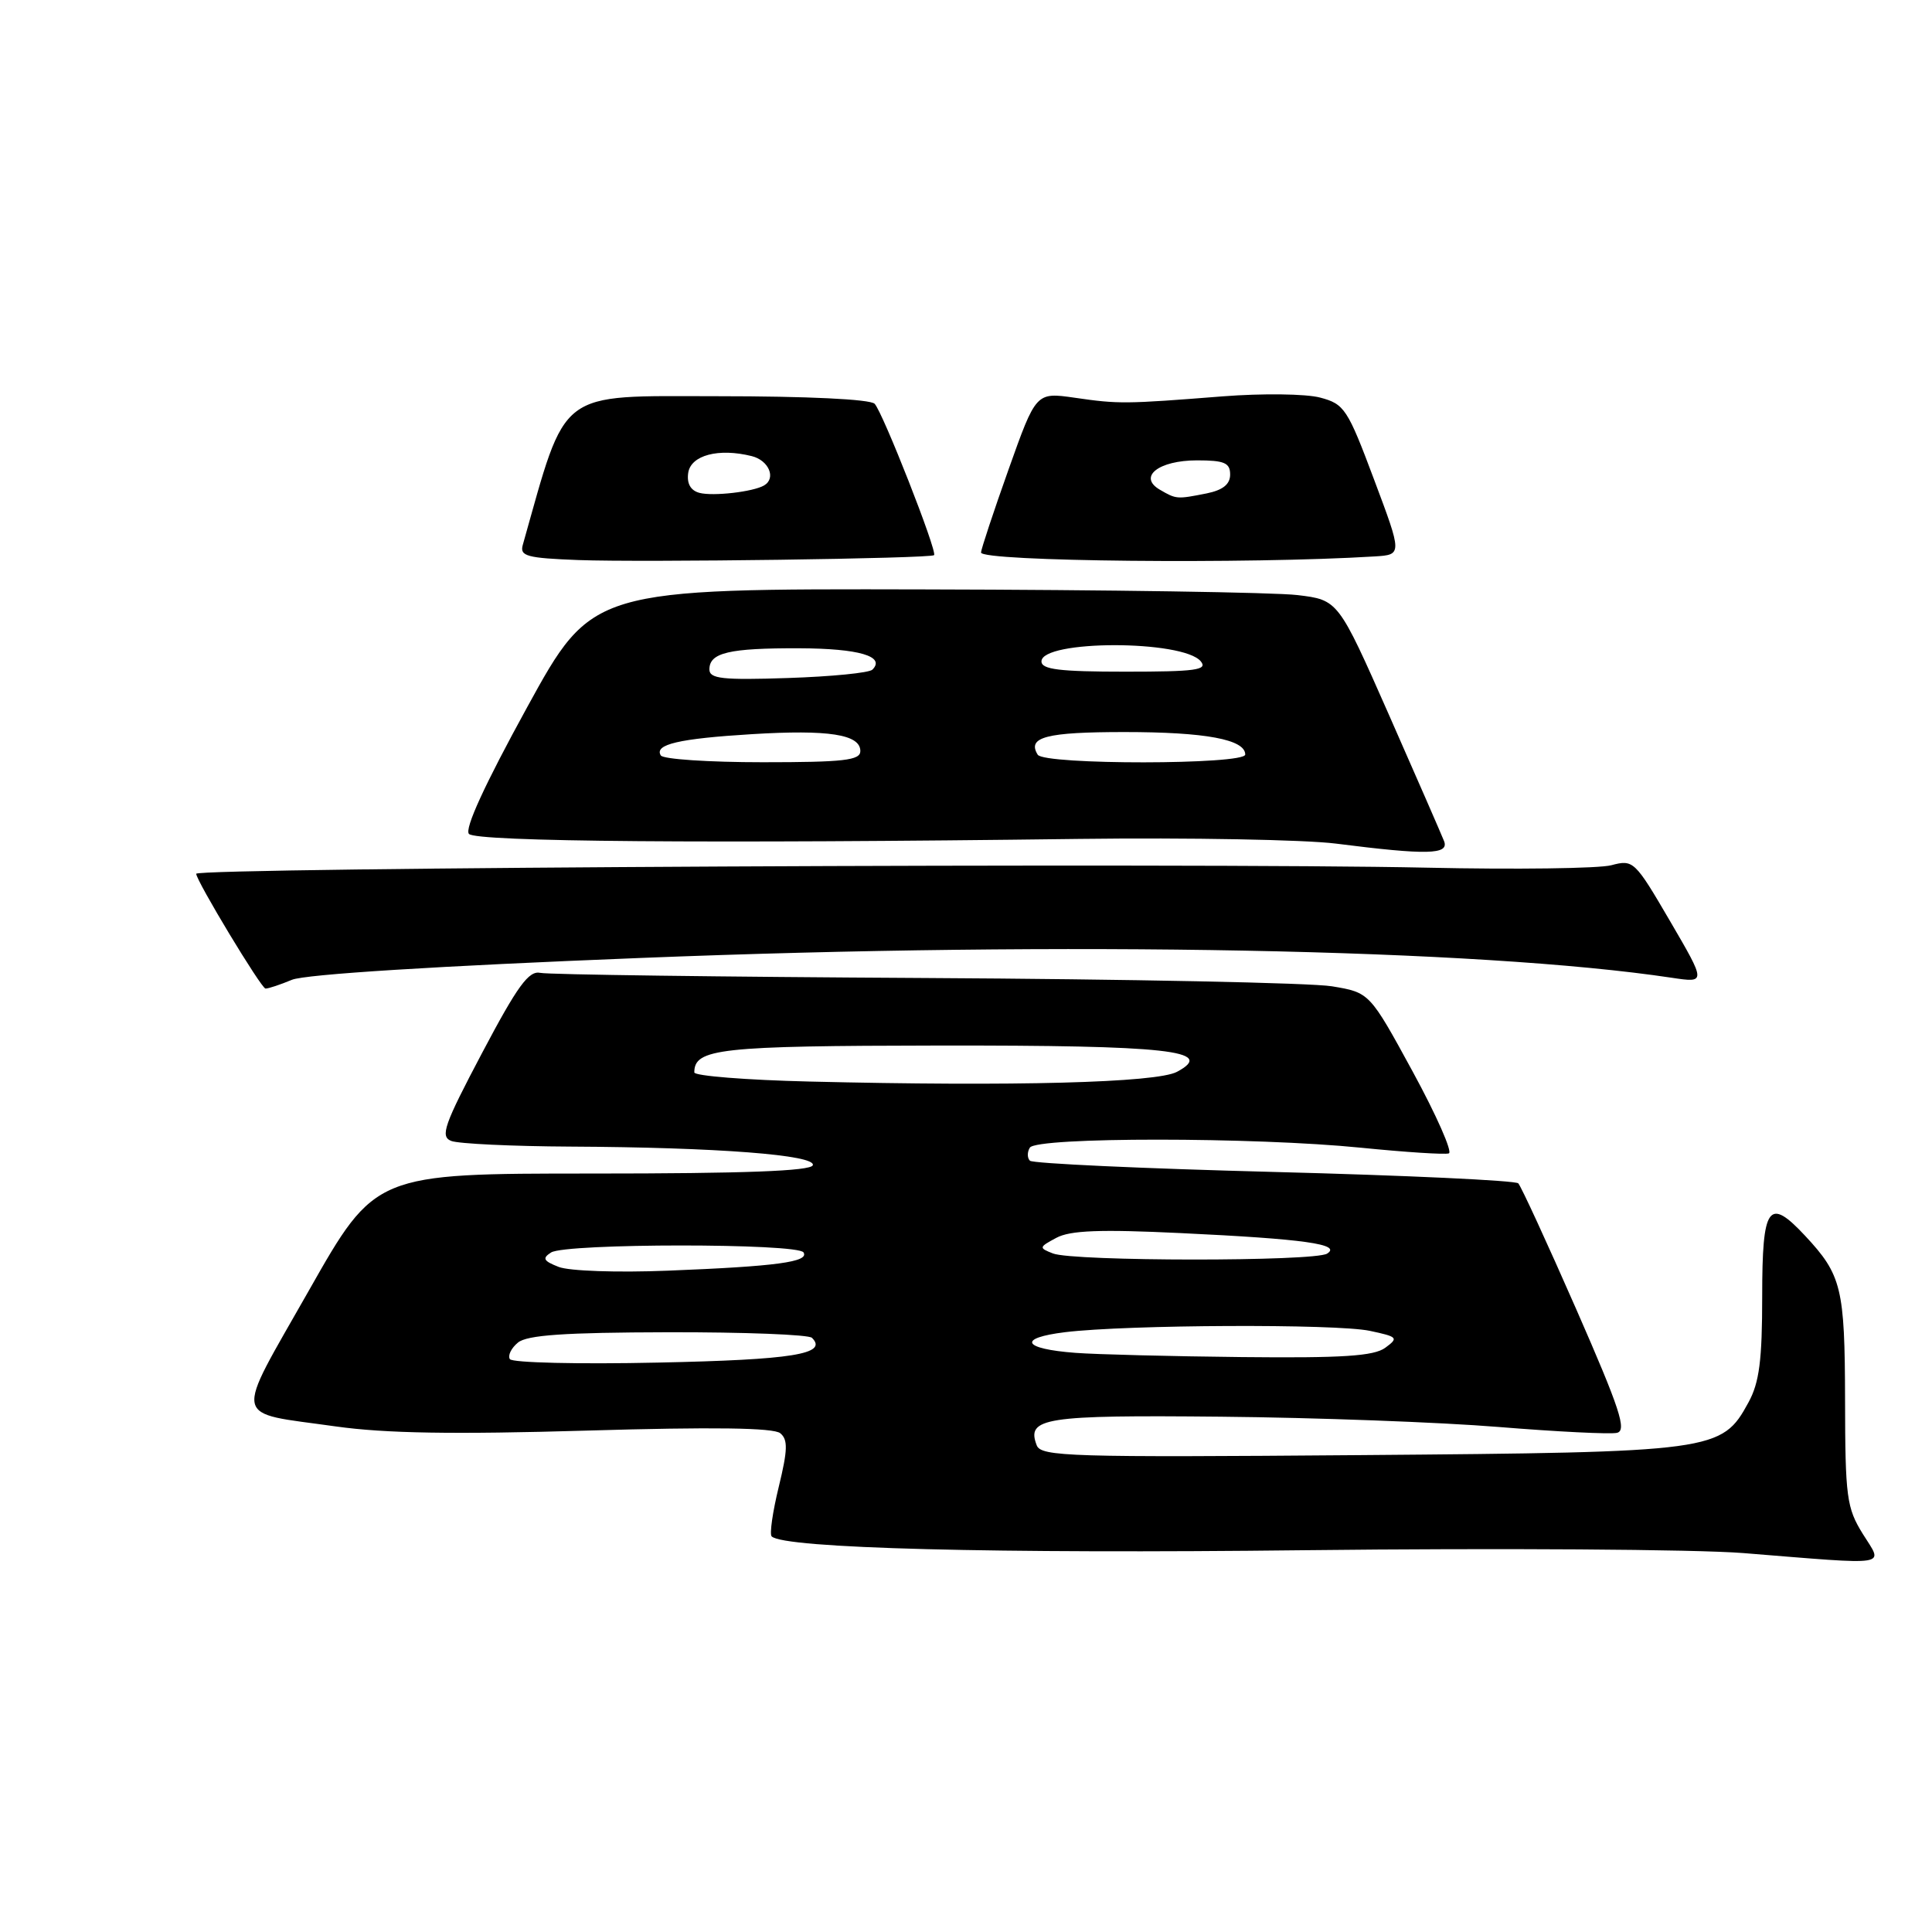 <?xml version="1.0" encoding="UTF-8" standalone="no"?>
<!DOCTYPE svg PUBLIC "-//W3C//DTD SVG 1.1//EN" "http://www.w3.org/Graphics/SVG/1.1/DTD/svg11.dtd" >
<svg xmlns="http://www.w3.org/2000/svg" xmlns:xlink="http://www.w3.org/1999/xlink" version="1.1" viewBox="0 0 256 256">
 <g >
 <path fill="currentColor"
d=" M 246.83 203.25 C 244.69 199.80 244.50 198.39 244.48 185.50 C 244.45 170.66 244.03 168.94 239.19 163.75 C 234.34 158.55 233.50 159.74 233.50 171.75 C 233.50 180.25 233.12 183.20 231.68 185.83 C 228.14 192.32 227.29 192.43 180.25 192.81 C 141.78 193.12 137.94 193.01 137.37 191.51 C 135.97 187.86 138.34 187.49 161.80 187.72 C 174.29 187.84 190.83 188.45 198.56 189.08 C 206.29 189.71 213.35 190.06 214.25 189.86 C 215.59 189.56 214.66 186.71 208.87 173.50 C 205.01 164.70 201.55 157.19 201.18 156.80 C 200.81 156.42 186.24 155.74 168.82 155.29 C 151.39 154.84 136.84 154.17 136.47 153.80 C 136.10 153.43 136.10 152.65 136.46 152.07 C 137.33 150.65 166.26 150.66 180.35 152.08 C 186.23 152.67 191.46 153.01 191.98 152.83 C 192.49 152.65 190.34 147.78 187.20 142.01 C 181.48 131.52 181.48 131.52 176.49 130.69 C 173.75 130.23 149.45 129.74 122.50 129.59 C 95.55 129.44 72.65 129.14 71.60 128.91 C 70.07 128.58 68.59 130.60 63.89 139.50 C 58.83 149.08 58.30 150.59 59.79 151.18 C 60.73 151.55 67.84 151.89 75.60 151.93 C 95.05 152.03 108.16 153.04 107.70 154.40 C 107.44 155.17 98.55 155.50 78.52 155.50 C 49.72 155.50 49.72 155.50 40.93 171.00 C 30.91 188.67 30.59 187.04 44.50 189.01 C 51.05 189.93 60.10 190.08 77.80 189.56 C 94.45 189.07 102.51 189.18 103.39 189.91 C 104.42 190.76 104.38 192.12 103.19 197.01 C 102.38 200.33 101.95 203.29 102.25 203.58 C 103.84 205.17 131.77 205.89 173.00 205.41 C 198.57 205.12 224.68 205.29 231.00 205.79 C 250.91 207.39 249.54 207.61 246.83 203.25 Z  M 38.68 129.83 C 40.44 129.10 57.90 128.00 85.00 126.93 C 141.56 124.68 196.02 125.73 221.53 129.56 C 226.07 130.24 226.07 130.24 221.29 122.05 C 216.61 114.04 216.43 113.87 213.50 114.65 C 211.85 115.08 200.82 115.23 189.00 114.97 C 158.29 114.30 26.00 114.96 26.00 115.78 C 26.00 116.70 34.62 130.98 35.18 130.99 C 35.56 131.00 37.14 130.47 38.68 129.83 Z  M 191.35 111.46 C 191.02 110.62 187.73 103.08 184.04 94.71 C 177.32 79.50 177.32 79.50 171.91 78.85 C 168.93 78.49 146.69 78.15 122.49 78.10 C 78.47 78.00 78.47 78.00 69.83 93.75 C 64.23 103.95 61.52 109.85 62.14 110.50 C 63.14 111.54 93.75 111.79 143.00 111.16 C 157.57 110.98 172.88 111.26 177.00 111.78 C 189.13 113.32 192.03 113.25 191.35 111.46 Z  M 123.77 73.56 C 124.23 73.10 116.95 54.57 115.89 53.50 C 115.30 52.90 106.97 52.50 95.10 52.50 C 73.66 52.49 75.16 51.35 69.27 72.21 C 68.85 73.69 69.80 73.95 76.64 74.21 C 85.24 74.53 123.32 74.01 123.77 73.56 Z  M 182.15 73.73 C 185.81 73.50 185.81 73.50 182.07 63.54 C 178.56 54.17 178.14 53.53 174.92 52.68 C 173.03 52.18 167.26 52.11 162.00 52.52 C 149.07 53.54 148.23 53.55 142.39 52.70 C 137.28 51.97 137.28 51.97 133.63 62.23 C 131.62 67.88 129.99 72.82 129.99 73.21 C 130.01 74.41 165.46 74.76 182.15 73.73 Z  M 67.56 180.09 C 67.26 179.62 67.74 178.63 68.63 177.90 C 69.83 176.90 74.81 176.56 88.53 176.53 C 98.59 176.51 107.17 176.84 107.59 177.27 C 109.76 179.42 105.03 180.18 87.17 180.55 C 76.68 180.78 67.85 180.57 67.56 180.09 Z  M 142.50 179.26 C 135.47 178.73 134.76 177.30 141.14 176.52 C 149.37 175.52 177.01 175.40 181.49 176.34 C 185.22 177.13 185.35 177.27 183.55 178.59 C 182.04 179.69 177.88 179.96 164.56 179.82 C 155.18 179.72 145.25 179.47 142.50 179.26 Z  M 74.02 167.87 C 72.00 167.08 71.82 166.73 73.02 165.96 C 74.97 164.73 105.71 164.72 106.47 165.95 C 107.25 167.21 102.92 167.80 88.50 168.37 C 81.79 168.64 75.41 168.42 74.02 167.87 Z  M 139.52 166.09 C 137.63 165.35 137.65 165.26 139.97 164.02 C 141.80 163.03 145.78 162.88 156.44 163.39 C 172.86 164.17 177.82 164.87 175.85 166.11 C 174.18 167.17 142.24 167.15 139.52 166.09 Z  M 107.25 143.31 C 98.86 143.11 92.00 142.56 92.00 142.10 C 92.00 138.94 95.29 138.58 124.36 138.54 C 154.79 138.50 161.21 139.21 155.96 142.02 C 153.28 143.47 134.38 143.97 107.25 143.31 Z  M 87.56 100.10 C 86.66 98.64 89.96 97.87 99.63 97.28 C 109.80 96.66 114.00 97.31 114.00 99.52 C 114.00 100.75 111.82 101.00 101.06 101.00 C 93.94 101.00 87.87 100.60 87.56 100.10 Z  M 137.50 100.00 C 136.06 97.67 138.64 97.00 148.99 97.00 C 159.73 97.00 165.00 97.98 165.00 99.98 C 165.00 101.34 138.34 101.37 137.50 100.00 Z  M 94.00 88.70 C 94.00 86.48 96.61 85.87 105.92 85.90 C 113.82 85.93 117.36 86.97 115.60 88.73 C 115.18 89.16 110.15 89.65 104.42 89.84 C 95.72 90.13 94.00 89.94 94.00 88.70 Z  M 138.00 87.64 C 138.00 84.78 156.74 84.77 159.11 87.63 C 160.06 88.78 158.43 89.00 149.12 89.00 C 140.41 89.00 138.00 88.71 138.00 87.64 Z  M 92.69 65.31 C 91.51 65.00 90.99 64.08 91.19 62.67 C 91.53 60.31 95.23 59.34 99.62 60.44 C 101.88 61.01 102.87 63.37 101.25 64.32 C 99.81 65.17 94.49 65.78 92.69 65.31 Z  M 153.69 64.89 C 150.75 63.18 153.51 61.00 158.62 61.00 C 162.24 61.00 163.00 61.33 163.00 62.88 C 163.00 64.17 162.04 64.94 159.88 65.38 C 155.94 66.16 155.87 66.16 153.69 64.89 Z "/>
</g>
</svg>